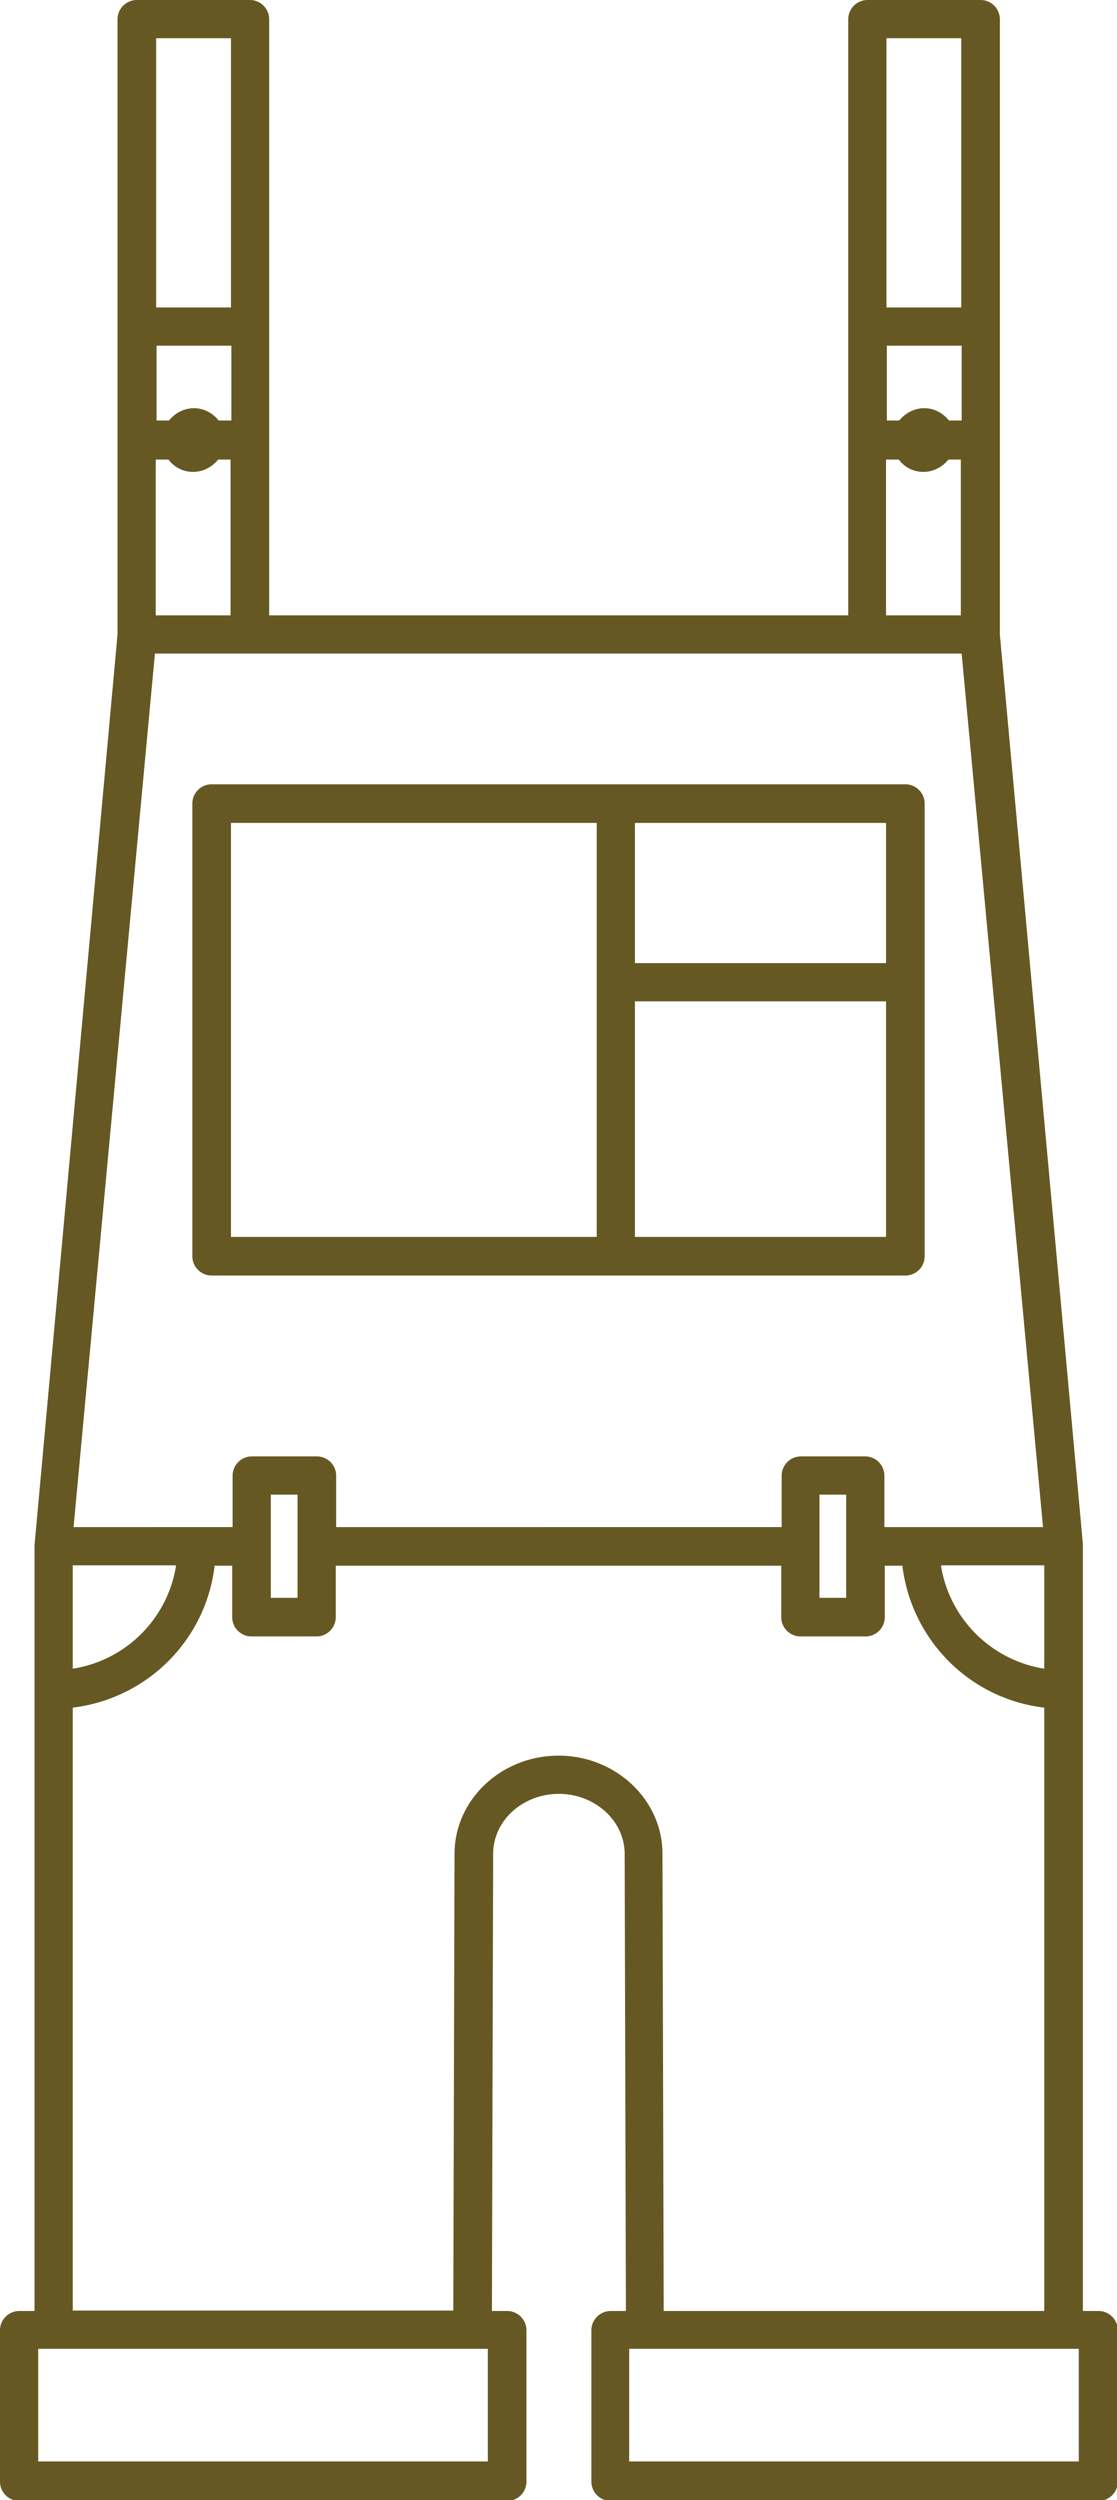 <svg xmlns="http://www.w3.org/2000/svg" viewBox="0 0 27.18 60.82"><path d="M26.72 56.22h-.37V37.56l-2.02-22.12V.47a.47.47 0 0 0-.47-.47h-2.75a.47.47 0 0 0-.47.47v14.5H6.55V.47A.47.47 0 0 0 6.08 0H3.33a.47.47 0 0 0-.47.47v14.96L.84 37.59v18.63H.47a.47.47 0 0 0-.47.47v3.68c0 .26.21.47.47.47h11.87c.26 0 .47-.21.47-.47v-3.68a.47.47 0 0 0-.47-.47h-.37L12 45.1c0-.81.72-1.46 1.6-1.46s1.6.66 1.6 1.46l.03 11.12h-.37a.47.47 0 0 0-.47.47v3.68c0 .26.21.47.47.47h11.87c.26 0 .47-.21.47-.47v-3.68a.47.47 0 0 0-.47-.47ZM3.8 7.48V.93h1.82v6.55H3.8Zm.31 2.75h-.3V8.41h1.82v1.82h-.31c-.15-.19-.37-.3-.6-.3s-.45.11-.6.29Zm1.2.95h.3v3.79H3.79v-3.79h.31c.15.2.37.3.6.3s.45-.11.6-.29Zm16.26-3.7V.93h1.82v6.55h-1.82Zm.31 2.75h-.3V8.41h1.82v1.82h-.31c-.15-.19-.37-.3-.6-.3s-.45.11-.6.29Zm1.2.95h.3v3.79h-1.82v-3.79h.31c.15.2.37.3.6.3s.45-.11.6-.29Zm-2.01 24.25h-1.58a.47.47 0 0 0-.47.47v1.25H8.18V35.9a.47.47 0 0 0-.47-.47H6.13a.47.47 0 0 0-.47.47v1.25H1.79L3.77 15.9H23.4l1.98 21.25h-3.86V35.9a.47.47 0 0 0-.47-.47ZM4.28 38.11a3.016 3.016 0 0 1-2.48 2.48h-.03v-2.51h2.51v.03Zm2.31.76v-2.51h.65v2.51h-.65Zm13.35 0v-2.51h.65v2.51h-.65Zm-8.88 6.21-.03 11.13H1.77V41.54h.02c1.8-.23 3.21-1.64 3.43-3.43v-.02h.43v1.25c0 .26.21.47.47.47H7.7c.26 0 .47-.21.47-.47v-1.25h10.84v1.25c0 .26.21.47.47.47h1.58c.26 0 .47-.21.47-.47v-1.25h.43v.02c.23 1.8 1.64 3.21 3.43 3.43h.02v14.68h-9.26l-.03-11.12c0-1.32-1.14-2.39-2.53-2.39s-2.53 1.07-2.53 2.39Zm11.84-7h2.51v2.51h-.03a3.028 3.028 0 0 1-2.48-2.48v-.03ZM11.87 57.14v2.74H.93v-2.74h10.94Zm14.38 0v2.74H15.31v-2.74h10.94Z" style="fill:#665822"/><path d="M22.5 30.56V19.55a.47.47 0 0 0-.47-.47H5.15a.47.47 0 0 0-.47.47v11.01c0 .26.21.47.47.47h16.88c.26 0 .47-.21.47-.47Zm-16.88-.47V20.02h8.9v10.07h-8.9Zm9.83-6.66v-3.41h6.11v3.41h-6.11Zm0 6.66v-5.73h6.11v5.73h-6.11Z" style="fill:#665822"/></svg>